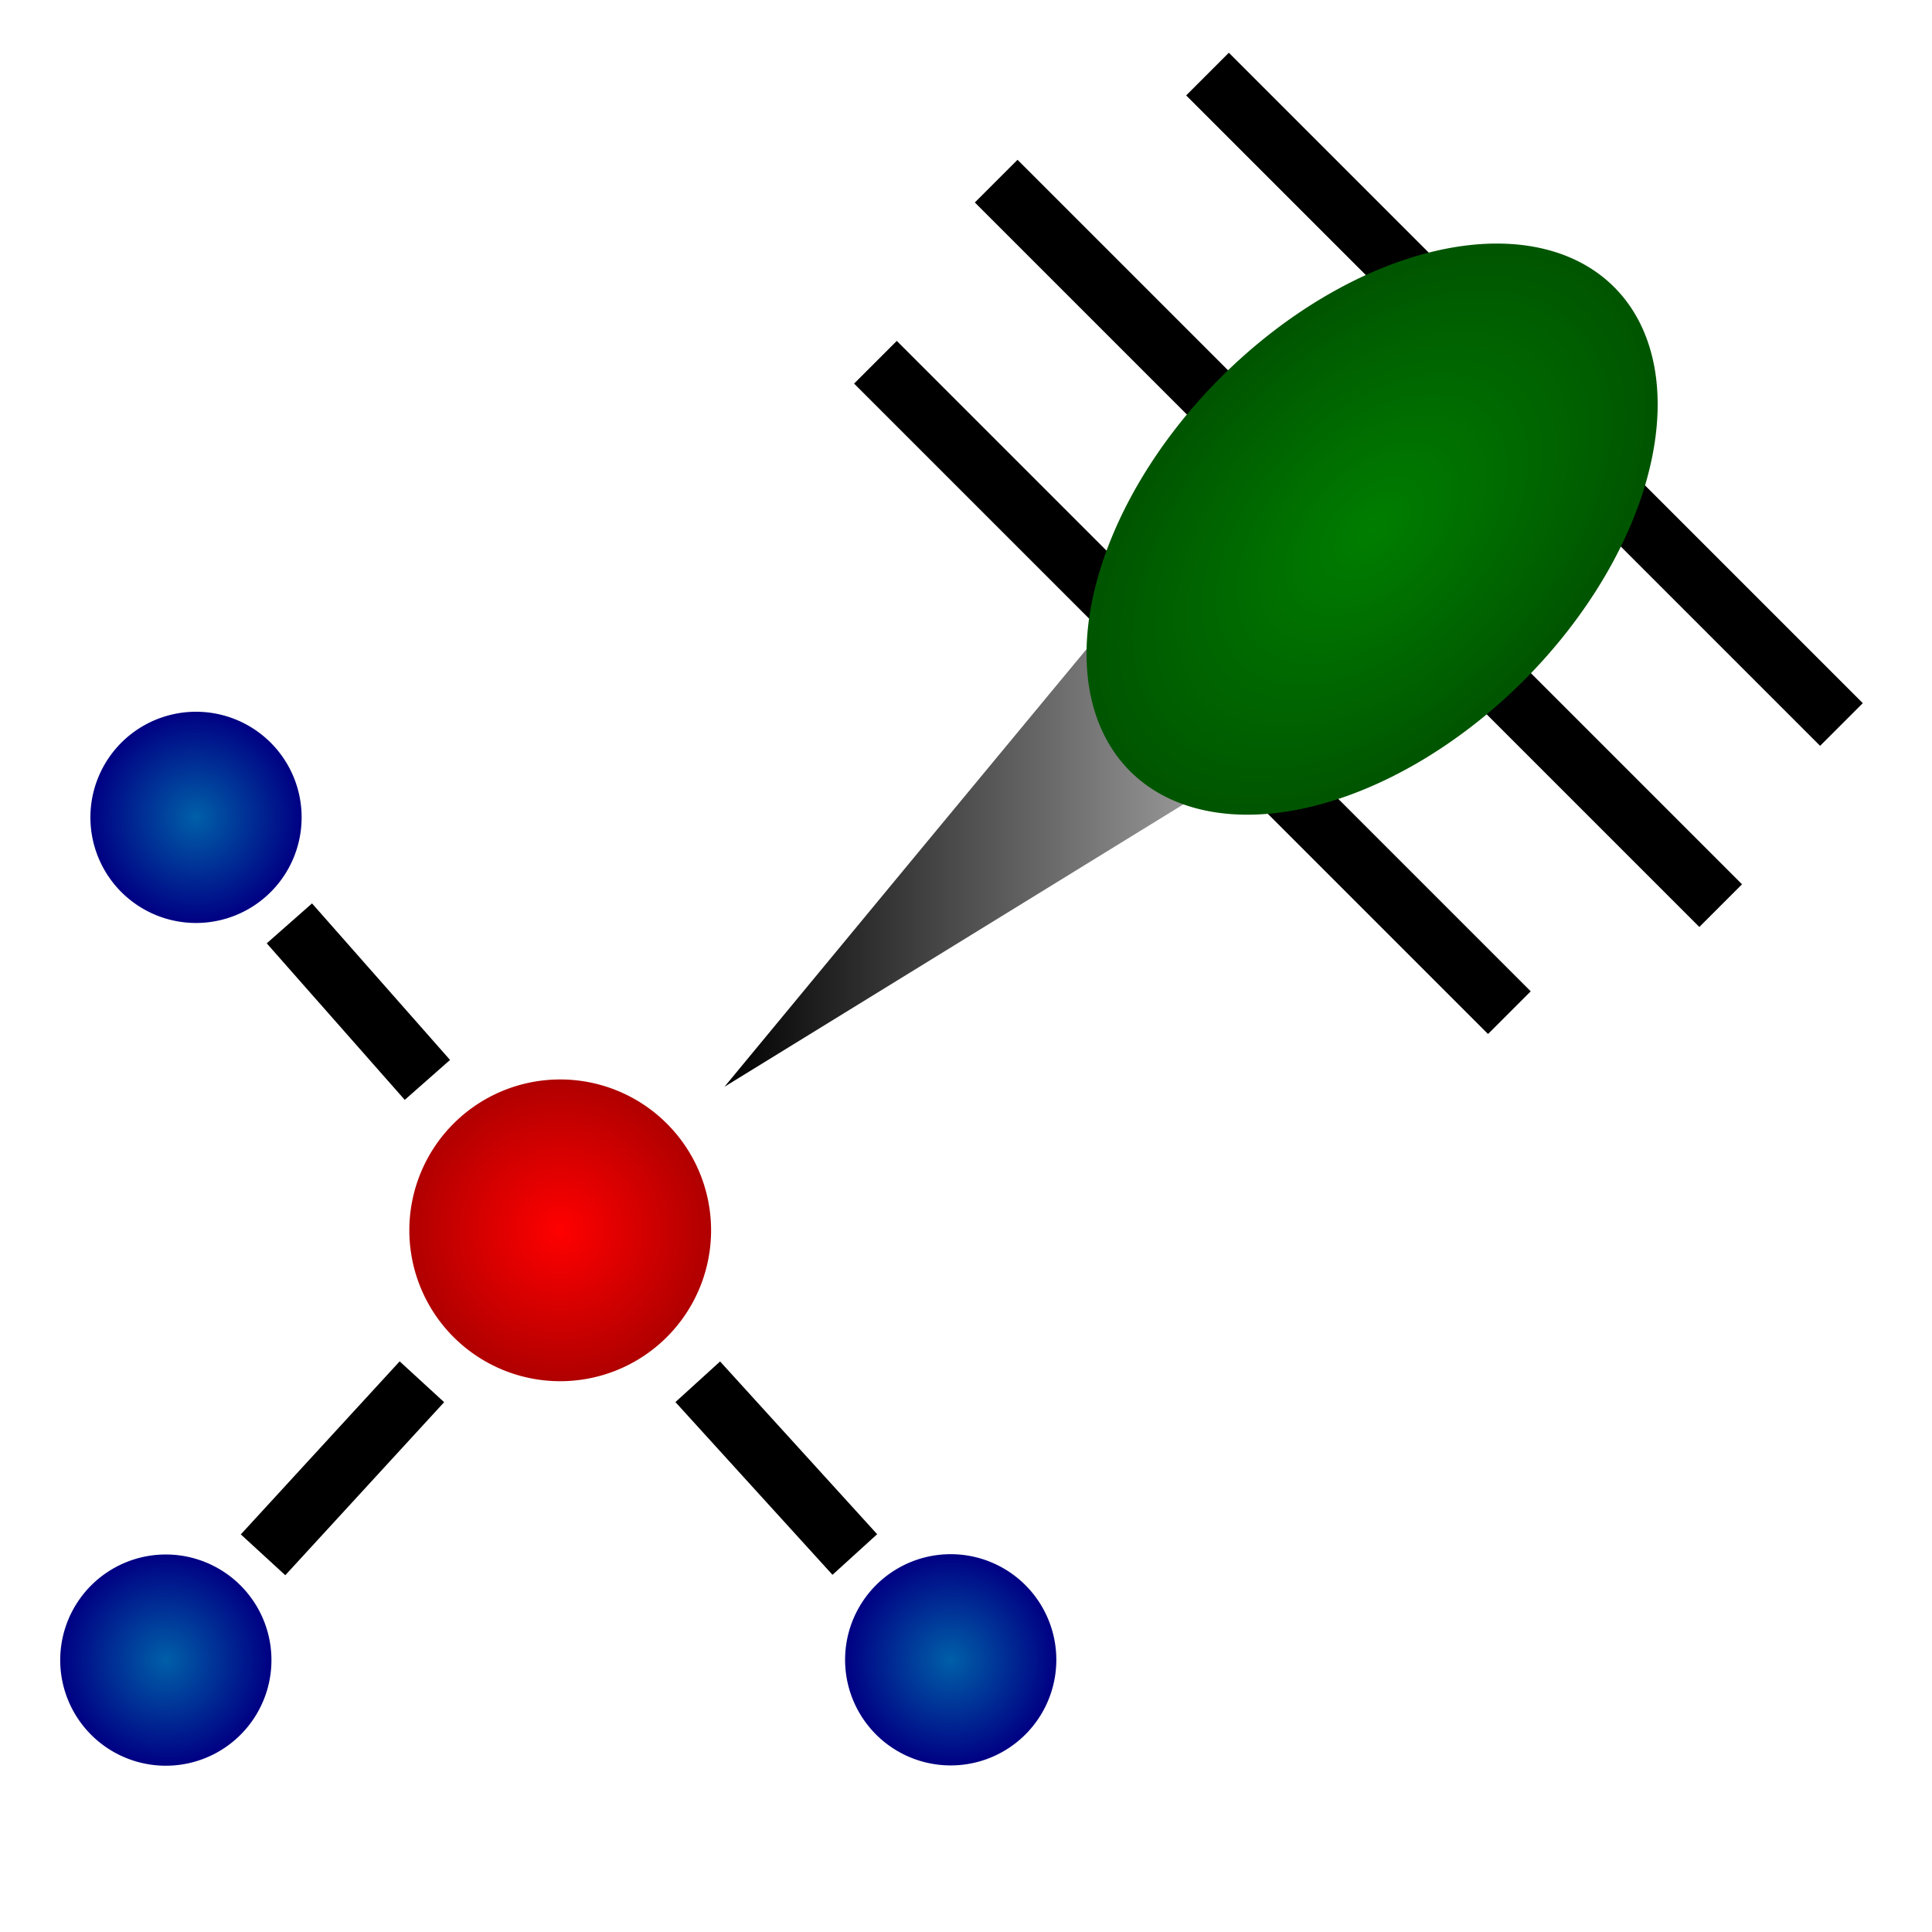 <?xml version="1.0" encoding="UTF-8" standalone="no"?>
<!-- Created with Inkscape (http://www.inkscape.org/) -->
<svg
   xmlns:dc="http://purl.org/dc/elements/1.1/"
   xmlns:cc="http://web.resource.org/cc/"
   xmlns:rdf="http://www.w3.org/1999/02/22-rdf-syntax-ns#"
   xmlns:svg="http://www.w3.org/2000/svg"
   xmlns="http://www.w3.org/2000/svg"
   xmlns:xlink="http://www.w3.org/1999/xlink"
   xmlns:sodipodi="http://sodipodi.sourceforge.net/DTD/sodipodi-0.dtd"
   xmlns:inkscape="http://www.inkscape.org/namespaces/inkscape"
   width="64px"
   height="64px"
   id="svg2160"
   sodipodi:version="0.32"
   inkscape:version="0.45.1"
   sodipodi:docbase="C:\Documents and Settings\Administrator.LAWNGNOME\My Documents\Trees\wxdbgp\images"
   sodipodi:docname="icon.svg"
   inkscape:output_extension="org.inkscape.output.svg.inkscape"
   inkscape:export-filename="C:\Documents and Settings\Administrator.LAWNGNOME\My Documents\Trees\wxdbgp\images\icon.png"
   inkscape:export-xdpi="247.5"
   inkscape:export-ydpi="247.5">
  <defs
     id="defs2162">
    <linearGradient
       inkscape:collect="always"
       id="linearGradient4275">
      <stop
         style="stop-color:#000000;stop-opacity:1;"
         offset="0"
         id="stop4277" />
      <stop
         style="stop-color:#000000;stop-opacity:0;"
         offset="1"
         id="stop4279" />
    </linearGradient>
    <linearGradient
       id="linearGradient3261">
      <stop
         style="stop-color:#007e00;stop-opacity:1;"
         offset="0"
         id="stop3263" />
      <stop
         style="stop-color:#005100;stop-opacity:1;"
         offset="1"
         id="stop3265" />
    </linearGradient>
    <linearGradient
       id="linearGradient3221">
      <stop
         id="stop3223"
         offset="0"
         style="stop-color:#005fa8;stop-opacity:1;" />
      <stop
         id="stop3225"
         offset="1"
         style="stop-color:#000083;stop-opacity:1;" />
    </linearGradient>
    <linearGradient
       id="linearGradient3141">
      <stop
         style="stop-color:#ff0000;stop-opacity:1;"
         offset="0"
         id="stop3143" />
      <stop
         style="stop-color:#b00000;stop-opacity:1;"
         offset="1"
         id="stop3145" />
    </linearGradient>
    <radialGradient
       inkscape:collect="always"
       xlink:href="#linearGradient3141"
       id="radialGradient3147"
       cx="22.515"
       cy="40.825"
       fx="22.515"
       fy="40.825"
       r="4.948"
       gradientUnits="userSpaceOnUse"
       spreadMethod="pad" />
    <radialGradient
       inkscape:collect="always"
       xlink:href="#linearGradient3221"
       id="radialGradient3219"
       gradientUnits="userSpaceOnUse"
       spreadMethod="pad"
       cx="22.515"
       cy="40.825"
       fx="22.515"
       fy="40.825"
       r="4.948" />
    <radialGradient
       inkscape:collect="always"
       xlink:href="#linearGradient3221"
       id="radialGradient3233"
       gradientUnits="userSpaceOnUse"
       spreadMethod="pad"
       cx="22.515"
       cy="40.825"
       fx="22.515"
       fy="40.825"
       r="4.948" />
    <radialGradient
       inkscape:collect="always"
       xlink:href="#linearGradient3221"
       id="radialGradient3235"
       gradientUnits="userSpaceOnUse"
       spreadMethod="pad"
       cx="22.515"
       cy="40.825"
       fx="22.515"
       fy="40.825"
       r="4.948" />
    <radialGradient
       inkscape:collect="always"
       xlink:href="#linearGradient3261"
       id="radialGradient3267"
       cx="43.876"
       cy="28.082"
       fx="43.876"
       fy="28.082"
       r="11.227"
       gradientTransform="matrix(1,0,0,1.253,0,-7.117)"
       gradientUnits="userSpaceOnUse" />
    <linearGradient
       inkscape:collect="always"
       xlink:href="#linearGradient4275"
       id="linearGradient4281"
       x1="28"
       y1="24.5"
       x2="54"
       y2="24.5"
       gradientUnits="userSpaceOnUse" />
    <radialGradient
       inkscape:collect="always"
       xlink:href="#linearGradient3141"
       id="radialGradient4302"
       gradientUnits="userSpaceOnUse"
       spreadMethod="pad"
       cx="22.515"
       cy="40.825"
       fx="22.515"
       fy="40.825"
       r="4.948" />
    <radialGradient
       inkscape:collect="always"
       xlink:href="#linearGradient3221"
       id="radialGradient4304"
       gradientUnits="userSpaceOnUse"
       spreadMethod="pad"
       cx="22.515"
       cy="40.825"
       fx="22.515"
       fy="40.825"
       r="4.948" />
    <radialGradient
       inkscape:collect="always"
       xlink:href="#linearGradient3221"
       id="radialGradient4306"
       gradientUnits="userSpaceOnUse"
       spreadMethod="pad"
       cx="22.515"
       cy="40.825"
       fx="22.515"
       fy="40.825"
       r="4.948" />
    <radialGradient
       inkscape:collect="always"
       xlink:href="#linearGradient3221"
       id="radialGradient4308"
       gradientUnits="userSpaceOnUse"
       spreadMethod="pad"
       cx="22.515"
       cy="40.825"
       fx="22.515"
       fy="40.825"
       r="4.948" />
    <linearGradient
       inkscape:collect="always"
       xlink:href="#linearGradient4275"
       id="linearGradient4310"
       gradientUnits="userSpaceOnUse"
       x1="28"
       y1="24.5"
       x2="54"
       y2="24.5" />
    <radialGradient
       inkscape:collect="always"
       xlink:href="#linearGradient3261"
       id="radialGradient4312"
       gradientUnits="userSpaceOnUse"
       gradientTransform="matrix(1,0,0,1.253,0,-7.117)"
       cx="43.876"
       cy="28.082"
       fx="43.876"
       fy="28.082"
       r="11.227" />
  </defs>
  <sodipodi:namedview
     id="base"
     pagecolor="#ffffff"
     bordercolor="#666666"
     borderopacity="1.0"
     inkscape:pageopacity="0.0"
     inkscape:pageshadow="2"
     inkscape:zoom="12.125"
     inkscape:cx="32"
     inkscape:cy="32"
     inkscape:current-layer="layer1"
     showgrid="true"
     inkscape:document-units="px"
     inkscape:grid-bbox="true"
     inkscape:window-width="1280"
     inkscape:window-height="977"
     inkscape:window-x="-4"
     inkscape:window-y="-4" />
  <g
     id="layer1"
     inkscape:label="Layer 1"
     inkscape:groupmode="layer">
    <g
       id="g4283"
       transform="translate(-4,0)">
      <path
         transform="matrix(1.01,0,0,1.01,-0.183,-0.477)"
         d="M 27.464 40.825 A 4.948 4.948 0 1 1  17.567,40.825 A 4.948 4.948 0 1 1  27.464 40.825 z"
         sodipodi:ry="4.9484534"
         sodipodi:rx="4.9484534"
         sodipodi:cy="40.824741"
         sodipodi:cx="22.515465"
         id="path2168"
         style="fill:url(#radialGradient4302);fill-opacity:1;stroke:none"
         sodipodi:type="arc" />
      <path
         sodipodi:type="arc"
         style="fill:url(#radialGradient4304);fill-opacity:1;stroke:none"
         id="path3217"
         sodipodi:cx="22.515465"
         sodipodi:cy="40.824741"
         sodipodi:rx="4.9484534"
         sodipodi:ry="4.9484534"
         d="M 27.464 40.825 A 4.948 4.948 0 1 1  17.567,40.825 A 4.948 4.948 0 1 1  27.464 40.825 z"
         transform="matrix(0.707,0,0,0.707,-6.425,26.13)" />
      <path
         inkscape:connection-end="#path3217"
         inkscape:connection-start="#path2168"
         inkscape:connector-type="polyline"
         id="path3227"
         d="M 17.976,45.773 L 12.714,51.505"
         style="fill:none;fill-rule:evenodd;stroke:#000000;stroke-width:2;stroke-linecap:butt;stroke-linejoin:miter;stroke-miterlimit:4;stroke-dasharray:none;stroke-opacity:1;display:inline" />
      <path
         transform="matrix(0.707,0,0,0.707,19.575,26.12)"
         d="M 27.464 40.825 A 4.948 4.948 0 1 1  17.567,40.825 A 4.948 4.948 0 1 1  27.464 40.825 z"
         sodipodi:ry="4.9484534"
         sodipodi:rx="4.9484534"
         sodipodi:cy="40.824741"
         sodipodi:cx="22.515465"
         id="path3229"
         style="fill:url(#radialGradient4306);fill-opacity:1;stroke:none"
         sodipodi:type="arc" />
      <path
         sodipodi:type="arc"
         style="fill:url(#radialGradient4308);fill-opacity:1;stroke:none"
         id="path3231"
         sodipodi:cx="22.515465"
         sodipodi:cy="40.824741"
         sodipodi:rx="4.9484534"
         sodipodi:ry="4.9484534"
         d="M 27.464 40.825 A 4.948 4.948 0 1 1  17.567,40.825 A 4.948 4.948 0 1 1  27.464 40.825 z"
         transform="matrix(0.707,0,0,0.707,-5.425,-1.787)" />
      <path
         inkscape:connection-end="#path3229"
         inkscape:connection-start="#path2168"
         style="fill:none;fill-rule:evenodd;stroke:#000000;stroke-width:2;stroke-linecap:butt;stroke-linejoin:miter;stroke-miterlimit:4;stroke-dasharray:none;stroke-opacity:1;display:inline"
         d="M 27.114,45.773 L 32.317,51.495"
         id="path3237"
         inkscape:connector-type="polyline" />
      <path
         inkscape:connection-end="#path3231"
         inkscape:connection-start="#path2168"
         inkscape:connector-type="polyline"
         id="path3239"
         d="M 18.158,35.773 L 13.586,30.588"
         style="fill:none;fill-rule:evenodd;stroke:#000000;stroke-width:2;stroke-linecap:butt;stroke-linejoin:miter;stroke-miterlimit:4;stroke-dasharray:none;stroke-opacity:1;display:inline" />
      <g
         id="g4246">
        <path
           style="fill:none;fill-rule:evenodd;stroke:#000000;stroke-width:2;stroke-linecap:butt;stroke-linejoin:miter;stroke-miterlimit:4;stroke-dasharray:none;stroke-opacity:1"
           d="M 47,16 C 37,6 37,6 37,6"
           id="path3271" />
        <path
           id="path4242"
           d="M 54,12.454 C 44,2.454 44,2.454 44,2.454"
           style="fill:none;fill-rule:evenodd;stroke:#000000;stroke-width:2;stroke-linecap:butt;stroke-linejoin:miter;stroke-miterlimit:4;stroke-dasharray:none;stroke-opacity:1" />
        <path
           style="fill:none;fill-rule:evenodd;stroke:#000000;stroke-width:2;stroke-linecap:butt;stroke-linejoin:miter;stroke-miterlimit:4;stroke-dasharray:none;stroke-opacity:1"
           d="M 43,22 C 33,12 33,12 33,12"
           id="path4244" />
      </g>
      <g
         transform="matrix(-1,0,0,-1,98,36)"
         id="g4251">
        <path
           id="path4253"
           d="M 47,16 C 37,6 37,6 37,6"
           style="fill:none;fill-rule:evenodd;stroke:#000000;stroke-width:2;stroke-linecap:butt;stroke-linejoin:miter;stroke-miterlimit:4;stroke-dasharray:none;stroke-opacity:1" />
        <path
           style="fill:none;fill-rule:evenodd;stroke:#000000;stroke-width:2;stroke-linecap:butt;stroke-linejoin:miter;stroke-miterlimit:4;stroke-dasharray:none;stroke-opacity:1"
           d="M 54,12.454 C 44,2.454 44,2.454 44,2.454"
           id="path4255" />
        <path
           id="path4257"
           d="M 43,22 C 33,12 33,12 33,12"
           style="fill:none;fill-rule:evenodd;stroke:#000000;stroke-width:2;stroke-linecap:butt;stroke-linejoin:miter;stroke-miterlimit:4;stroke-dasharray:none;stroke-opacity:1" />
      </g>
      <path
         id="path4265"
         d="M 47,13 C 54,20 54,20 54,20 C 28,36 28,36 28,36 C 47,13 47.01,13.113 47,13 z "
         style="fill:url(#linearGradient4310);fill-opacity:1;fill-rule:evenodd;stroke:none;stroke-width:1px;stroke-linecap:butt;stroke-linejoin:miter;stroke-opacity:1" />
      <path
         transform="matrix(-0.784,0.784,-0.384,-0.384,94.635,-6.087)"
         d="M 54.103 28.082 A 10.227 13.072 0 1 1  33.649,28.082 A 10.227 13.072 0 1 1  54.103 28.082 z"
         sodipodi:ry="13.072165"
         sodipodi:rx="10.226804"
         sodipodi:cy="28.082474"
         sodipodi:cx="43.876289"
         id="path3259"
         style="fill:url(#radialGradient4312);fill-opacity:1;stroke:none;stroke-width:2;stroke-miterlimit:4;stroke-dasharray:none;stroke-opacity:1"
         sodipodi:type="arc" />
    </g>
  </g>
</svg>
